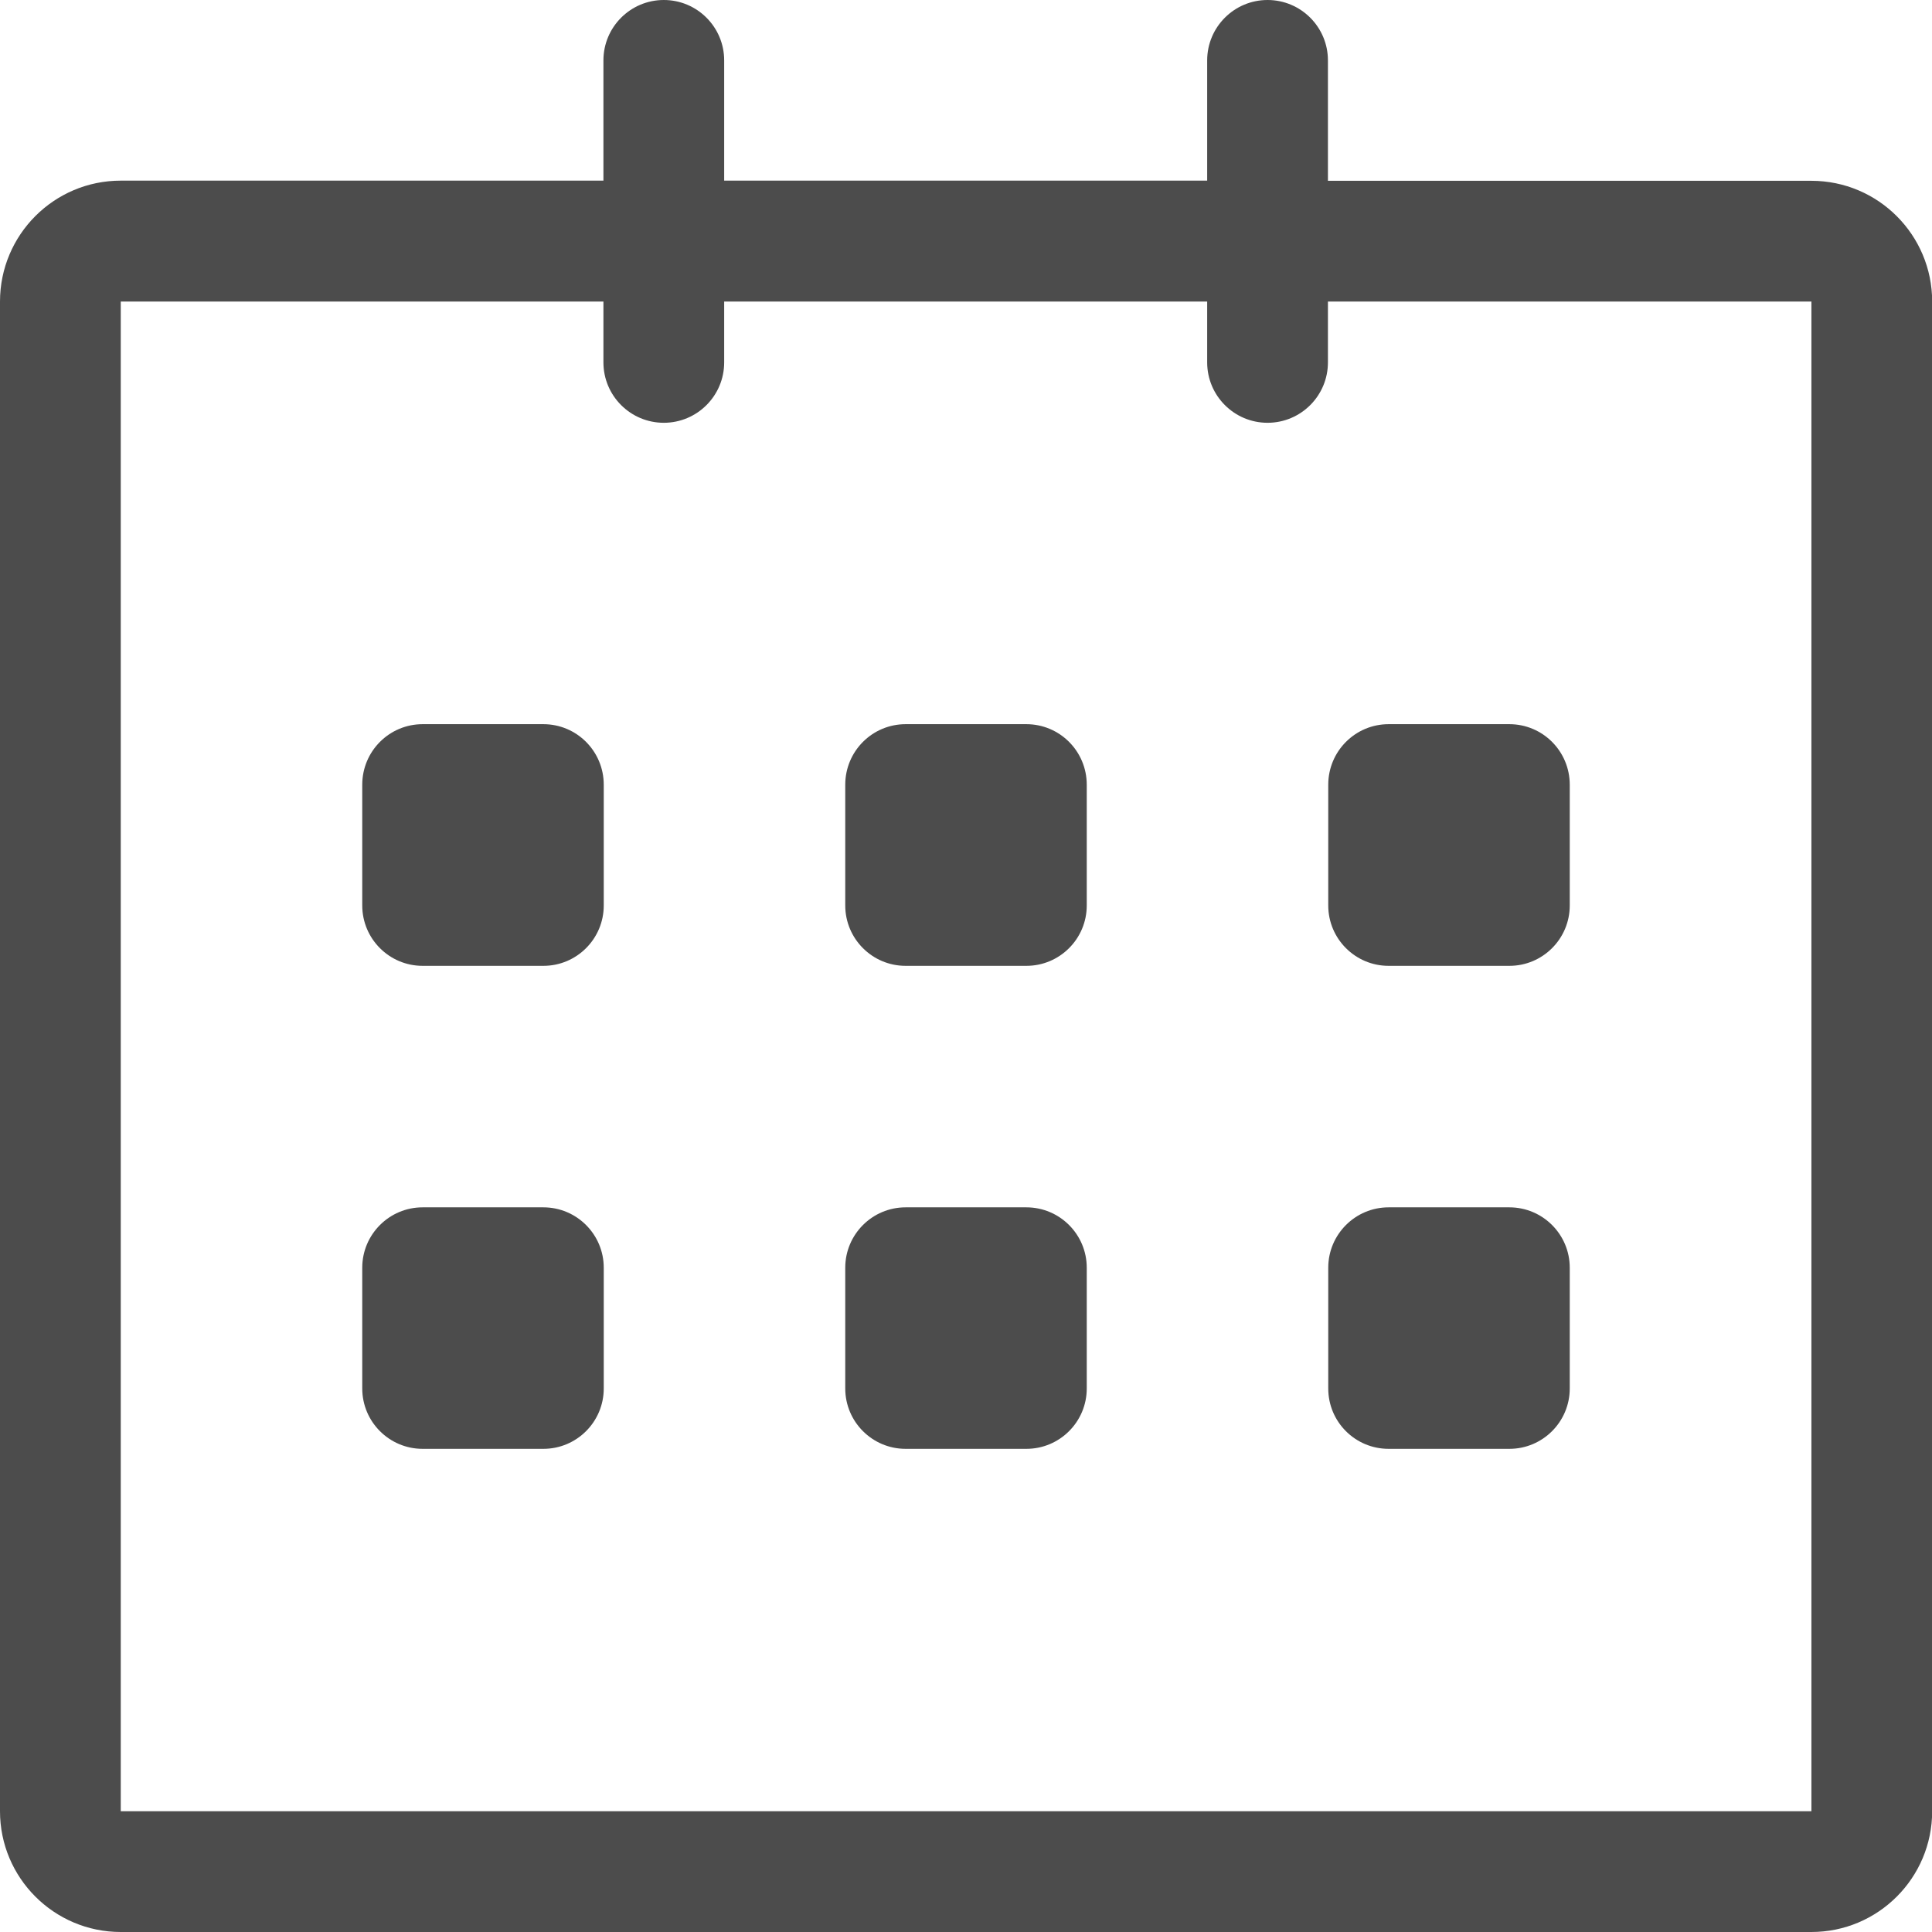 <svg width="12" height="12" viewBox="0 0 12 12" fill="none" xmlns="http://www.w3.org/2000/svg">
<path d="M11.251 1.123L8.248 1.123V0.375C8.248 0.168 8.08 0 7.873 0C7.666 0 7.498 0.168 7.498 0.375V1.122H4.498V0.375C4.498 0.168 4.33 0 4.123 0C3.916 0 3.748 0.168 3.748 0.375V1.122H0.75C0.336 1.122 0 1.458 0 1.873V11.25C0 11.664 0.336 12 0.75 12H11.251C11.665 12 12.001 11.664 12.001 11.25V1.873C12.001 1.459 11.665 1.123 11.251 1.123ZM11.251 11.25H0.75V1.873H3.748V2.251C3.748 2.458 3.916 2.626 4.123 2.626C4.33 2.626 4.498 2.458 4.498 2.251V1.873H7.498V2.251C7.498 2.458 7.666 2.626 7.873 2.626C8.08 2.626 8.248 2.458 8.248 2.251V1.873H11.251V11.25ZM8.625 5.999H9.375C9.582 5.999 9.75 5.831 9.75 5.624V4.874C9.75 4.666 9.582 4.498 9.375 4.498H8.625C8.418 4.498 8.25 4.666 8.25 4.874V5.624C8.25 5.831 8.418 5.999 8.625 5.999ZM8.625 8.999H9.375C9.582 8.999 9.75 8.831 9.75 8.624V7.874C9.75 7.667 9.582 7.499 9.375 7.499H8.625C8.418 7.499 8.25 7.667 8.25 7.874V8.624C8.25 8.832 8.418 8.999 8.625 8.999ZM6.375 7.499H5.625C5.418 7.499 5.25 7.667 5.25 7.874V8.624C5.25 8.831 5.418 8.999 5.625 8.999H6.375C6.582 8.999 6.75 8.831 6.75 8.624V7.874C6.75 7.667 6.582 7.499 6.375 7.499ZM6.375 4.498H5.625C5.418 4.498 5.25 4.666 5.25 4.874V5.624C5.25 5.831 5.418 5.999 5.625 5.999H6.375C6.582 5.999 6.75 5.831 6.75 5.624V4.874C6.75 4.666 6.582 4.498 6.375 4.498ZM3.375 4.498H2.625C2.418 4.498 2.25 4.666 2.25 4.874V5.624C2.25 5.831 2.418 5.999 2.625 5.999H3.375C3.582 5.999 3.75 5.831 3.75 5.624V4.874C3.75 4.666 3.582 4.498 3.375 4.498ZM3.375 7.499H2.625C2.418 7.499 2.25 7.667 2.25 7.874V8.624C2.25 8.831 2.418 8.999 2.625 8.999H3.375C3.582 8.999 3.75 8.831 3.75 8.624V7.874C3.75 7.667 3.582 7.499 3.375 7.499Z" fill="black" fill-opacity="0.7"/>
</svg>
